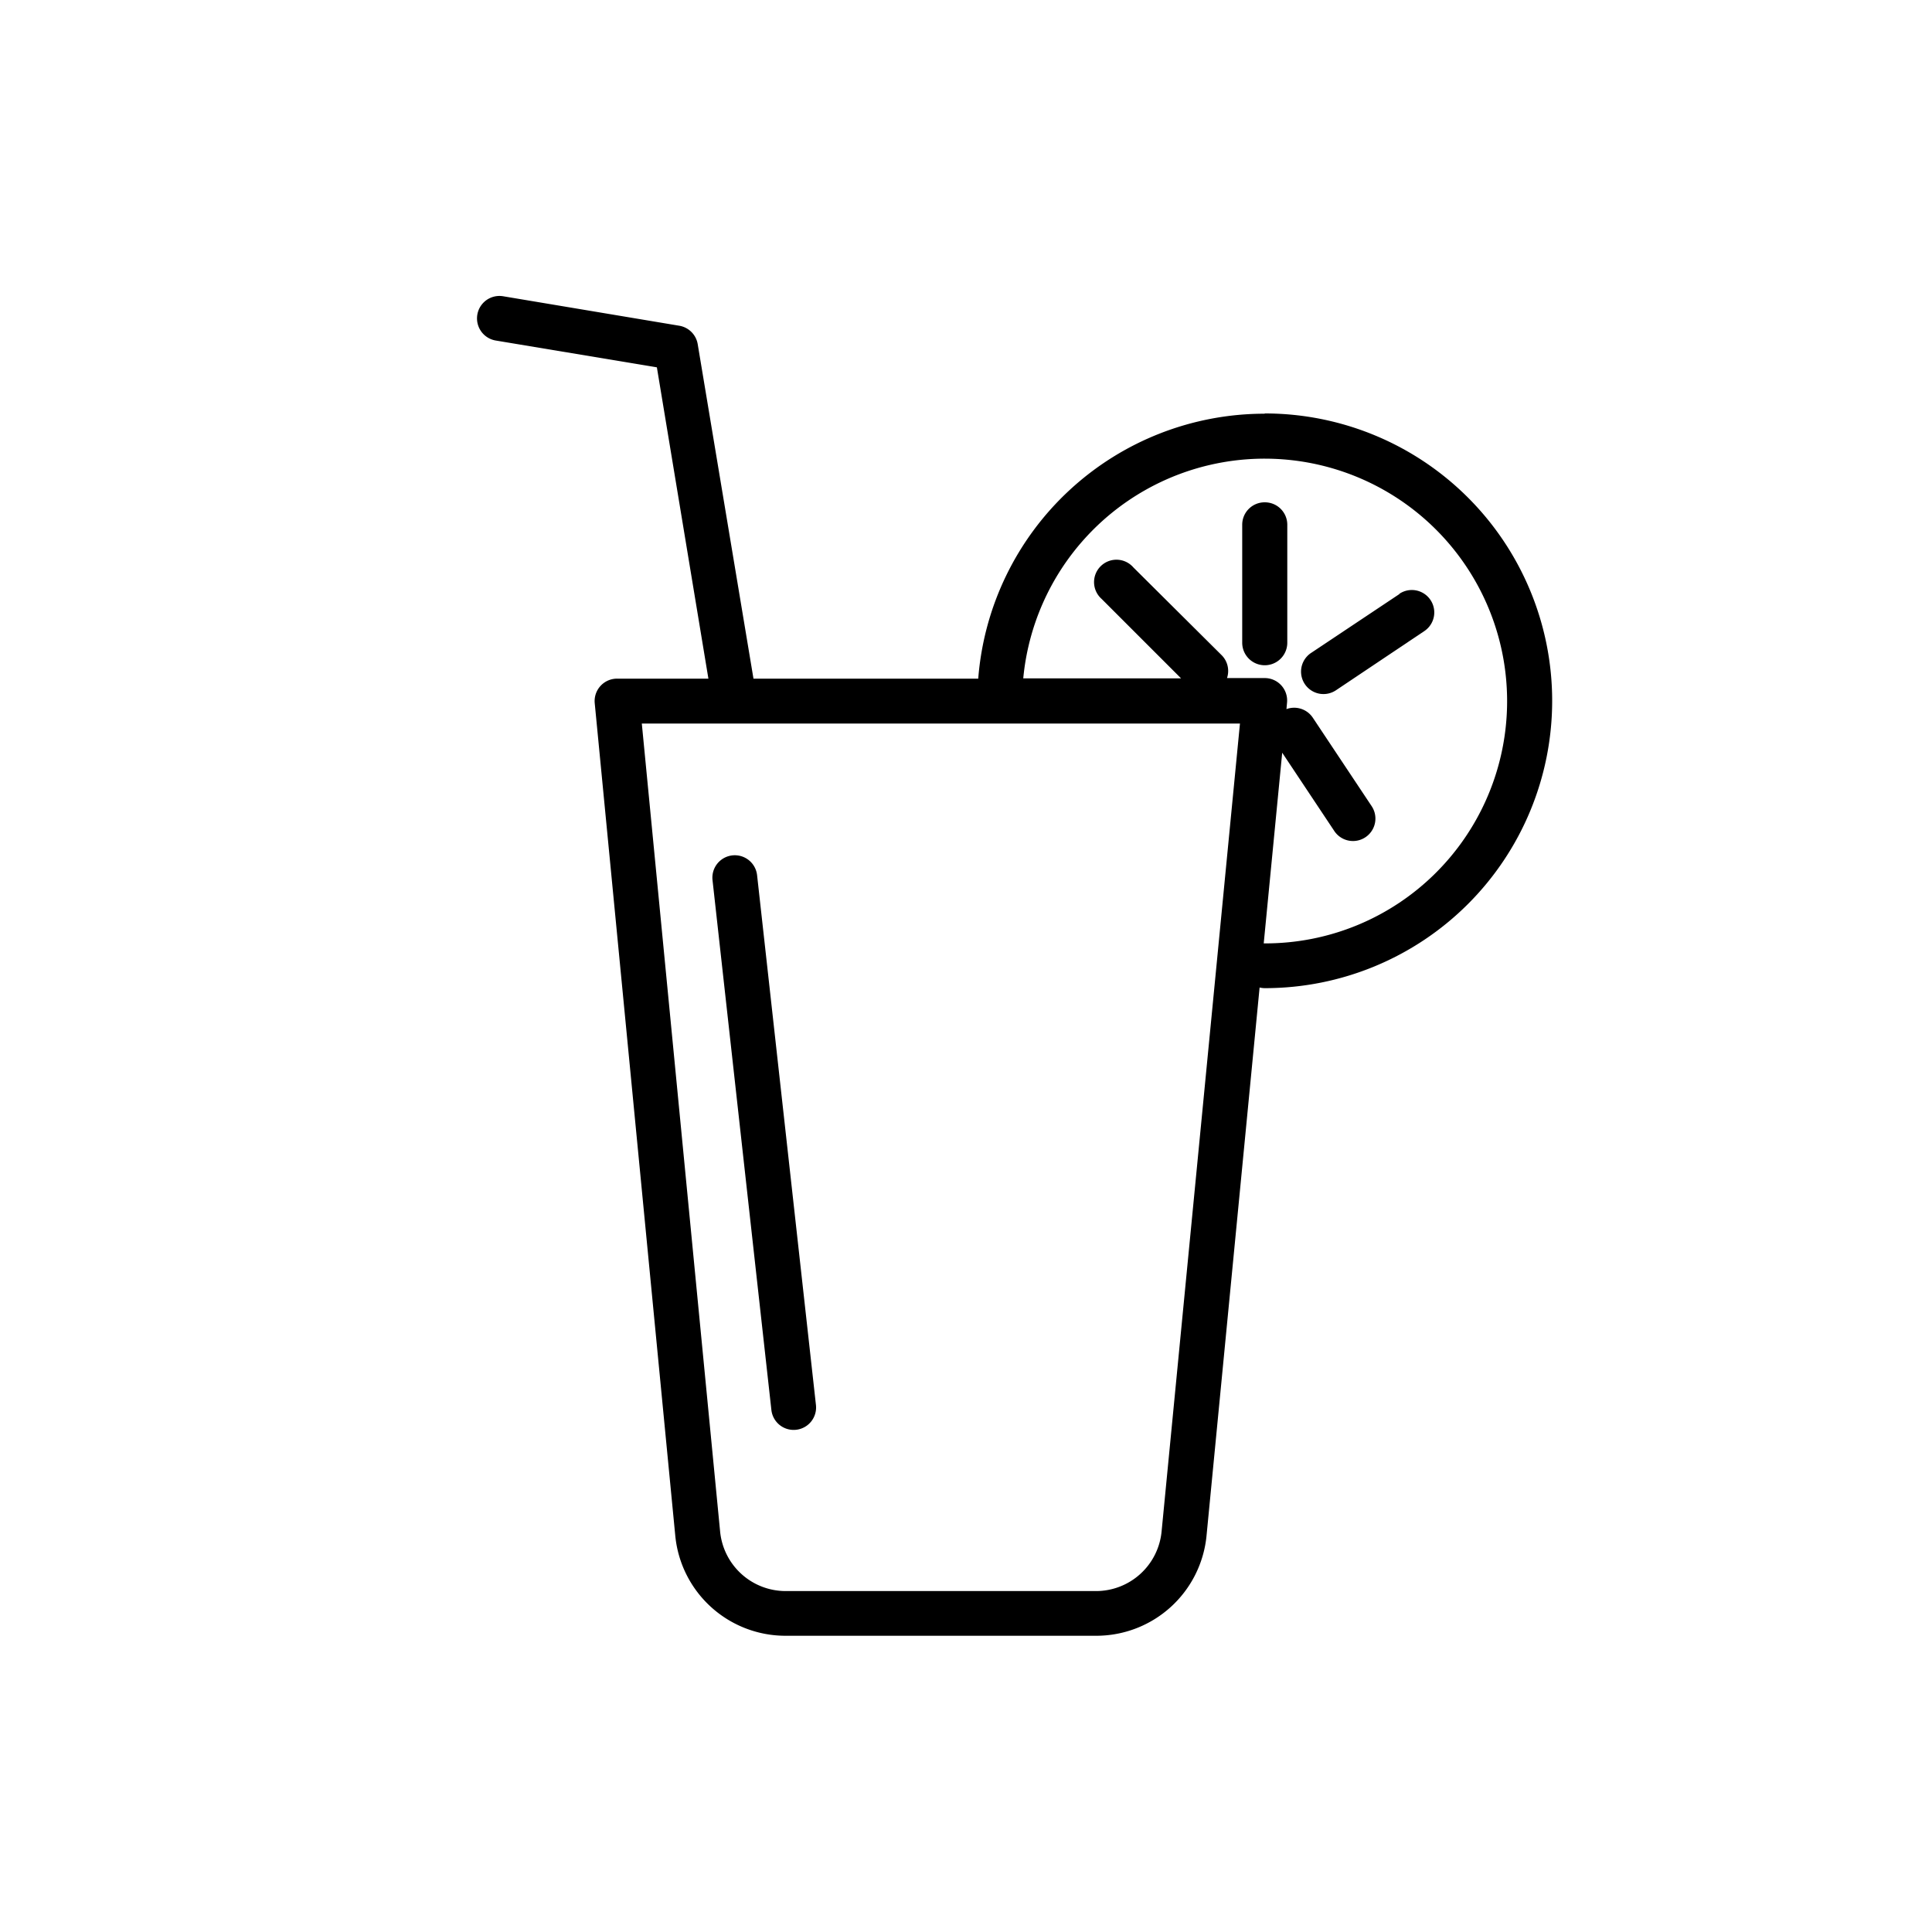 <svg xmlns="http://www.w3.org/2000/svg" viewBox="0 0 300 300"><title>juice-outline</title><path d="M196.37,64.24a44.61,44.61,0,0,0-44.47,41.14H117l-8.66-51.94a3.49,3.49,0,0,0-2.86-2.86L78.11,46A3.48,3.48,0,1,0,77,52.88l25,4.16L110,105.38H95.82a3.48,3.48,0,0,0-3.47,3.82l12.51,129.3A17.19,17.19,0,0,0,122,254h48.23a17.2,17.2,0,0,0,17.12-15.54l8.24-85.12a3.46,3.46,0,0,0,.81.1,44.62,44.62,0,1,0,0-89.24Zm-16,173.58a10.23,10.23,0,0,1-10.18,9.24H122a10.23,10.23,0,0,1-10.18-9.24L99.66,112.35h92.88ZM223,135.49a37.52,37.52,0,0,1-26.63,11h-.14l2.87-29.61,8.09,12.16a3.48,3.48,0,0,0,5.8-3.86l-9.14-13.74a3.48,3.48,0,0,0-4.09-1.33l.09-1a3.48,3.48,0,0,0-3.47-3.82h-5.85a3.47,3.47,0,0,0-.83-3.55L176,88.12A3.48,3.48,0,1,0,171.06,93l12.34,12.34H158.89A37.65,37.65,0,1,1,223,135.49Z"/><path d="M117.56,135.9a3.48,3.48,0,0,0-6.92.77l9.14,82.27a3.48,3.48,0,0,0,6.92-.77Z"/><path d="M196.38,78a3.48,3.48,0,0,0-3.49,3.48l0,18.32a3.48,3.48,0,0,0,7,0l0-18.32A3.48,3.48,0,0,0,196.38,78Z"/><path d="M217.29,92.25l-13.71,9.14a3.48,3.48,0,0,0,3.86,5.8L221.16,98a3.48,3.48,0,0,0-3.86-5.8Z"/></svg>